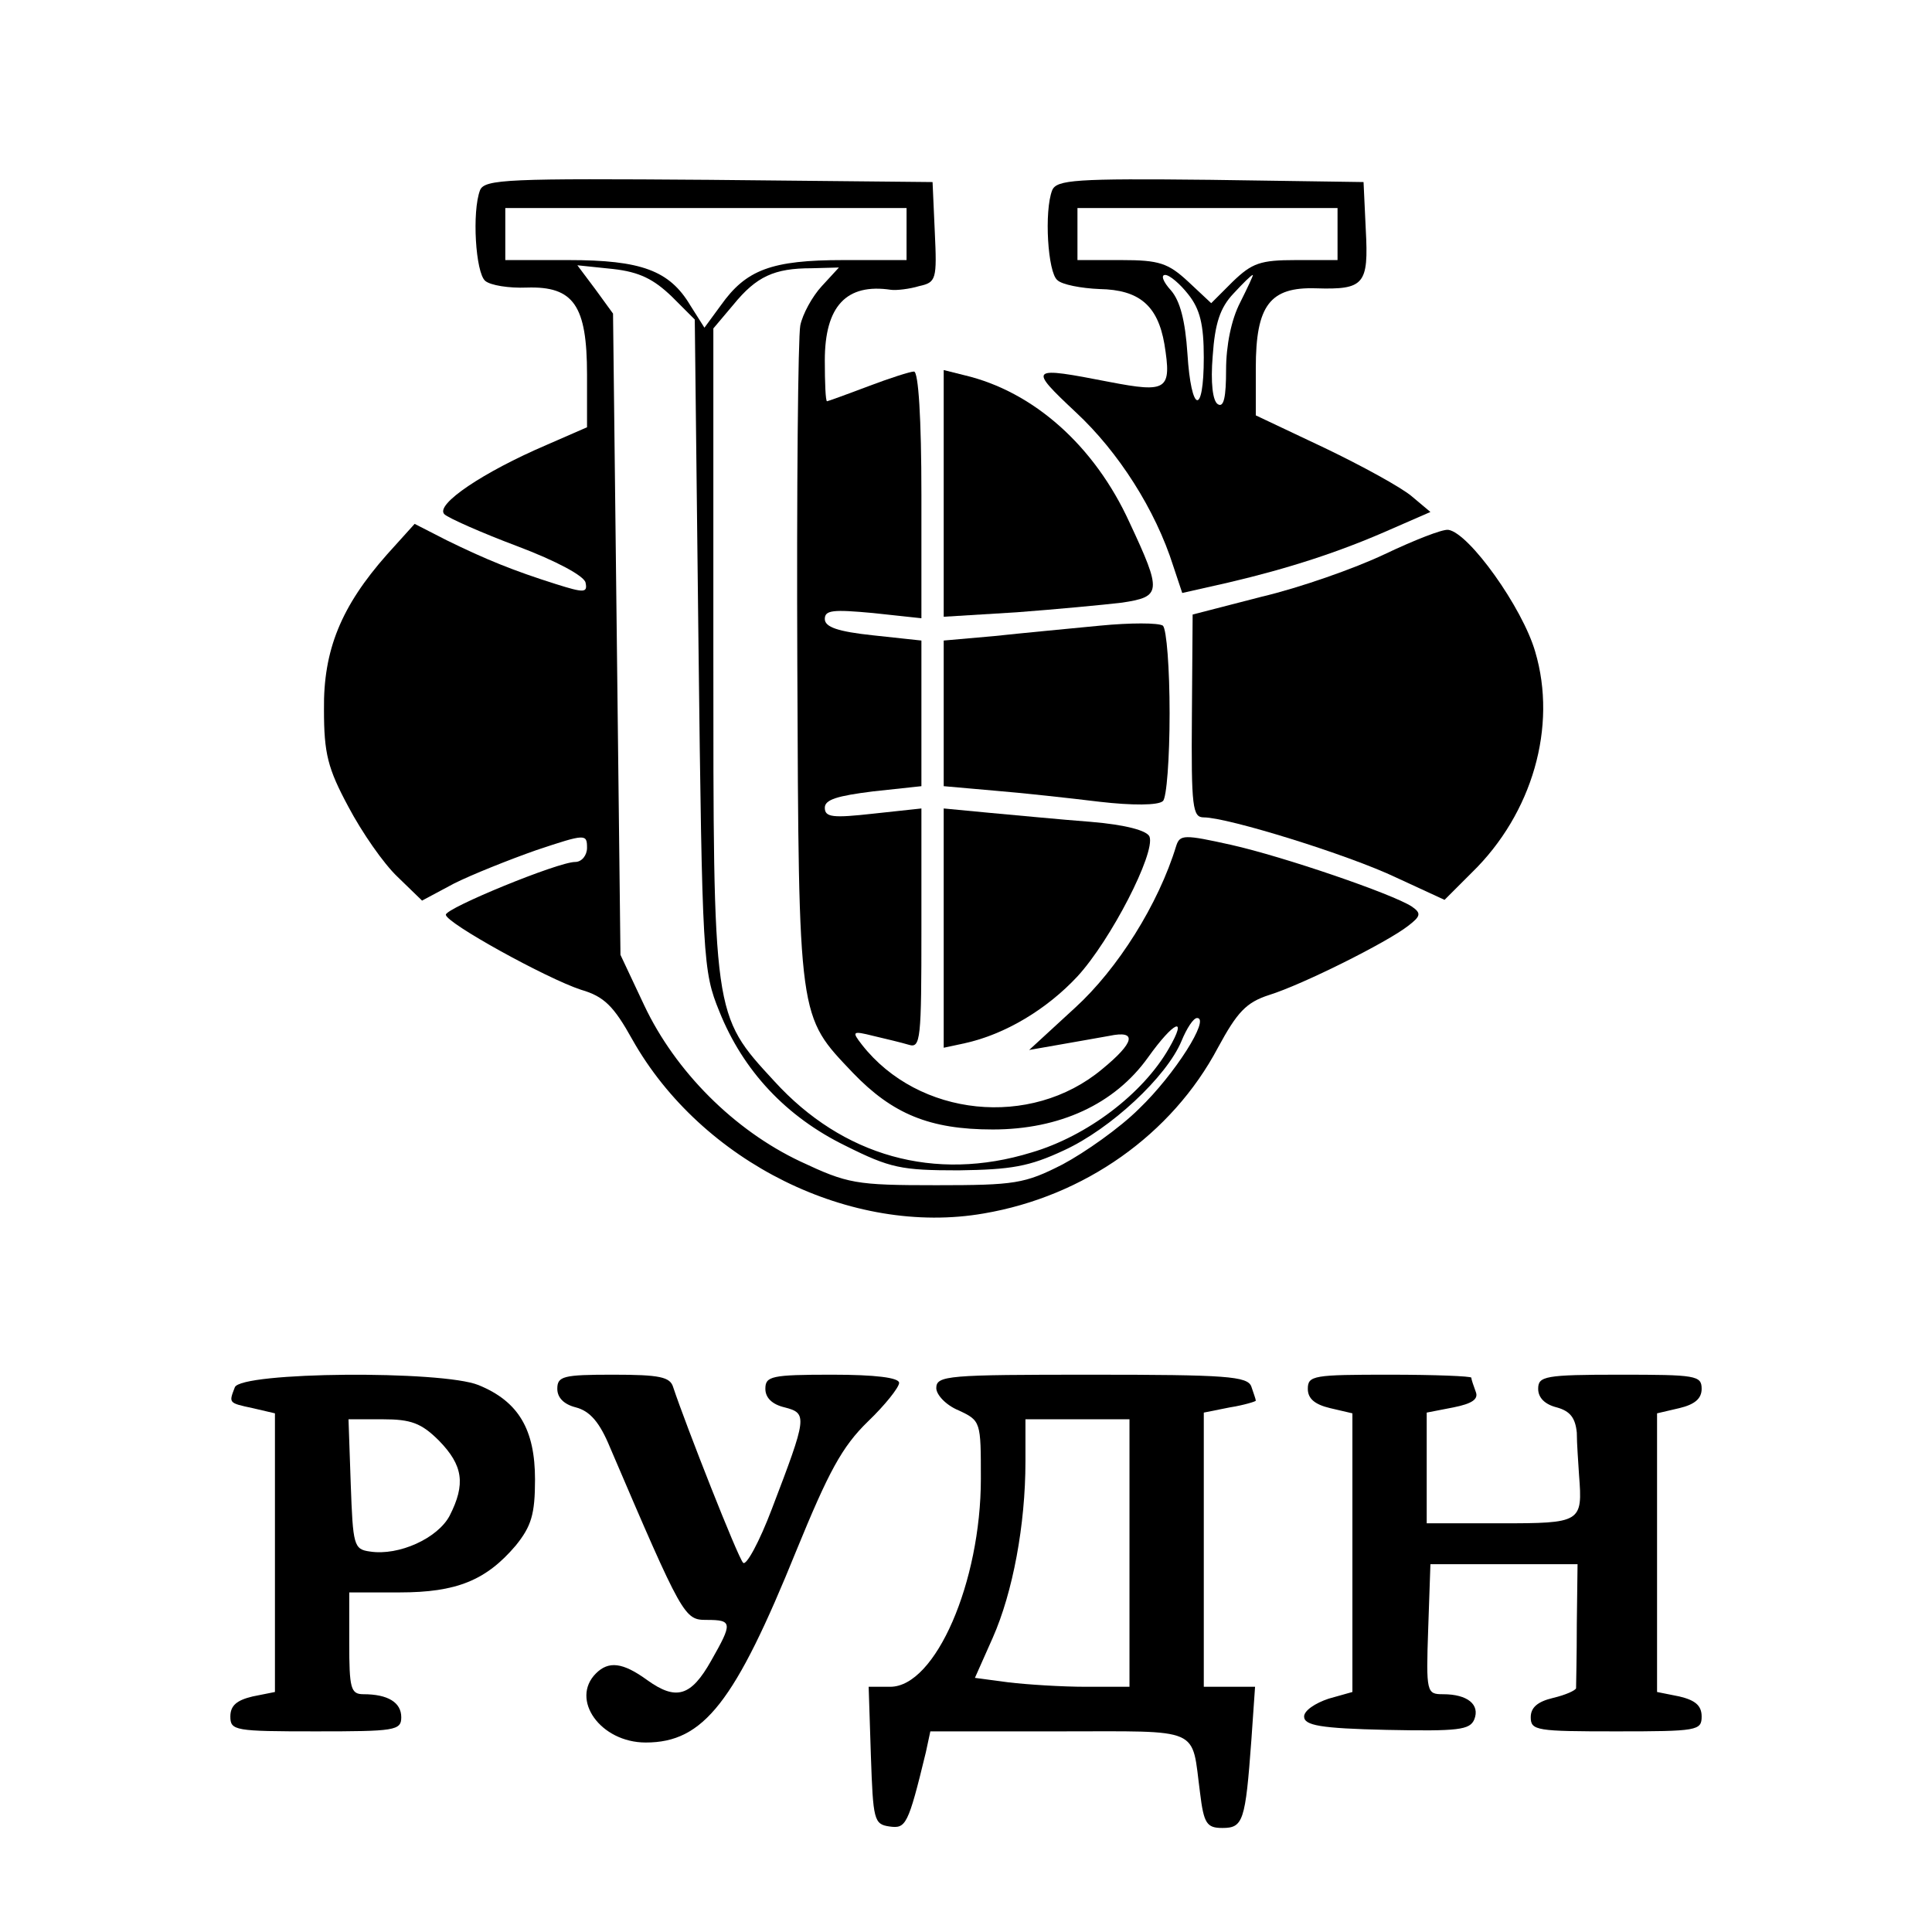 <?xml version="1.0" standalone="no"?>
<!DOCTYPE svg PUBLIC "-//W3C//DTD SVG 20010904//EN"
 "http://www.w3.org/TR/2001/REC-SVG-20010904/DTD/svg10.dtd">
<svg version="1.0" xmlns="http://www.w3.org/2000/svg"
 width="260pt" height="260pt" viewBox="0 0 260 260"
 preserveAspectRatio="xMidYMid meet">

<g transform="translate(0,260) scale(0.1,-0.1)"
fill="#000000" stroke="none">
<path d="M646 2344 c-11 -29 -6 -111 7 -122 7 -6 32 -10 56 -9 63 2 81 -24 81
-117 l0 -71 -55 -24 c-84 -36 -150 -80 -137 -93 5 -5 50 -25 98 -43 53 -20 90
-40 92 -49 3 -14 -2 -14 -40 -2 -57 18 -94 33 -147 59 l-43 22 -37 -41 c-62
-70 -86 -129 -85 -209 0 -59 5 -79 33 -131 18 -34 47 -76 66 -94 l33 -32 43
23 c24 12 74 32 111 45 66 22 68 22 68 3 0 -10 -7 -19 -16 -19 -23 0 -174 -62
-174 -71 0 -11 136 -86 182 -101 31 -9 44 -22 69 -67 93 -165 295 -265 473
-234 135 23 253 106 315 223 26 48 38 61 69 71 45 14 159 71 187 93 17 13 18
17 5 26 -26 17 -172 67 -243 83 -63 14 -69 14 -74 -1 -24 -79 -79 -166 -136
-218 l-62 -57 40 7 c22 4 52 9 68 12 38 8 34 -9 -10 -45 -96 -80 -247 -64
-323 33 -14 18 -13 19 15 12 17 -4 38 -9 48 -12 16 -5 17 7 17 156 l0 162 -65
-7 c-54 -6 -65 -5 -65 8 0 11 17 16 65 22 l65 7 0 98 0 98 -65 7 c-47 5 -65
11 -65 22 0 12 11 13 65 8 l65 -7 0 166 c0 103 -4 166 -10 166 -5 0 -33 -9
-62 -20 -29 -11 -54 -20 -55 -20 -2 0 -3 25 -3 55 0 73 29 104 89 95 7 -1 25
1 38 5 23 5 24 9 21 73 l-3 67 -301 3 c-269 2 -302 1 -308 -14z m574 -59 l0
-35 -85 0 c-97 0 -131 -13 -165 -61 l-22 -30 -19 30 c-28 47 -66 61 -164 61
l-85 0 0 35 0 35 270 0 270 0 0 -35z m-316 -84 l31 -31 5 -438 c5 -424 6 -439
28 -493 32 -80 90 -142 170 -181 60 -30 75 -33 152 -33 71 1 95 5 142 27 63
29 138 99 158 147 7 17 16 31 21 31 18 0 -30 -76 -78 -122 -26 -26 -73 -59
-103 -75 -51 -26 -64 -28 -170 -28 -109 0 -119 2 -183 32 -89 42 -168 121
-210 210 l-32 68 -5 432 -5 431 -24 33 -24 32 48 -5 c36 -4 55 -14 79 -37z
m202 14 c-13 -14 -26 -38 -29 -53 -3 -15 -5 -220 -4 -457 2 -481 1 -471 75
-549 53 -55 103 -76 188 -76 90 0 164 34 209 97 35 49 54 57 28 12 -35 -61
-110 -118 -185 -140 -130 -40 -254 -5 -346 96 -83 90 -82 86 -82 581 l0 432
27 32 c31 38 55 49 105 49 l37 1 -23 -25z"/>
<path d="M1416 2344 c-11 -28 -6 -111 7 -121 6 -6 32 -11 57 -12 53 -1 78 -22
87 -74 10 -62 4 -66 -74 -51 -108 21 -110 20 -45 -41 57 -53 107 -131 131
-207 l12 -36 62 14 c81 19 149 41 217 71 l55 24 -25 21 c-14 12 -67 41 -117
65 l-93 44 0 64 c0 84 19 109 81 107 65 -2 71 5 67 79 l-3 64 -206 3 c-182 2
-207 0 -213 -14z m384 -59 l0 -35 -56 0 c-48 0 -59 -4 -85 -29 l-29 -29 -31
29 c-27 25 -39 29 -90 29 l-59 0 0 35 0 35 175 0 175 0 0 -35z m-201 -81 c16
-20 21 -41 21 -85 0 -80 -17 -75 -22 5 -3 45 -10 71 -22 85 -11 12 -14 21 -8
21 6 0 20 -12 31 -26z m70 -11 c-12 -23 -19 -58 -19 -91 0 -36 -3 -51 -11 -46
-7 4 -10 29 -7 65 3 44 10 65 28 84 13 14 24 25 26 25 1 0 -7 -17 -17 -37z"/>
<path d="M1270 1936 l0 -166 98 6 c53 4 117 10 142 13 53 8 54 14 10 108 -47
103 -129 176 -222 198 l-28 7 0 -166z"/>
<path d="M1863 1854 c-40 -19 -114 -45 -165 -57 l-93 -24 -1 -136 c-1 -124 1
-137 16 -137 32 0 194 -50 259 -81 l65 -30 37 37 c81 79 115 196 85 297 -17
59 -89 160 -117 164 -8 1 -46 -14 -86 -33z"/>
<path d="M1480 1758 c-41 -4 -105 -10 -142 -14 l-68 -6 0 -98 0 -98 68 -6 c37
-3 101 -10 142 -15 43 -5 79 -5 85 1 5 4 9 58 9 118 0 60 -4 113 -9 118 -6 4
-44 4 -85 0z"/>
<path d="M1270 1351 l0 -161 28 6 c55 12 111 46 152 90 45 49 105 166 97 188
-3 8 -31 16 -79 20 -40 3 -101 9 -135 12 l-63 6 0 -161z"/>
<path d="M316 733 c-8 -21 -9 -21 24 -28 l30 -7 0 -188 0 -187 -30 -6 c-21 -5
-30 -12 -30 -27 0 -19 6 -20 115 -20 106 0 115 1 115 19 0 20 -18 31 -51 31
-17 0 -19 8 -19 69 l0 68 68 0 c76 0 116 16 156 63 21 26 26 42 26 89 0 67
-22 105 -76 127 -49 20 -320 18 -328 -3z m275 -72 c32 -33 36 -58 14 -101 -16
-30 -68 -54 -107 -48 -22 3 -23 8 -26 91 l-3 87 46 0 c38 0 52 -5 76 -29z"/>
<path d="M750 731 c0 -12 9 -21 25 -25 19 -5 32 -20 46 -54 98 -229 100 -232
130 -232 35 0 35 -4 6 -55 -27 -48 -47 -54 -86 -26 -33 24 -52 26 -69 9 -35
-35 6 -93 67 -93 78 0 120 54 203 259 43 105 61 139 96 173 23 22 42 46 42 52
0 7 -32 11 -90 11 -82 0 -90 -2 -90 -19 0 -12 9 -21 26 -25 31 -8 30 -13 -17
-136 -17 -45 -35 -78 -39 -73 -7 7 -77 185 -94 236 -4 14 -18 17 -81 17 -67 0
-75 -2 -75 -19z"/>
<path d="M1260 732 c0 -9 13 -23 30 -30 30 -14 30 -15 30 -92 0 -139 -61 -280
-122 -280 l-29 0 3 -93 c3 -86 4 -92 25 -95 22 -3 25 1 49 100 l6 28 173 0
c195 0 178 7 190 -83 5 -41 9 -47 30 -47 28 0 31 9 39 118 l5 72 -35 0 -34 0
0 185 0 184 35 7 c19 3 35 8 35 9 0 2 -3 10 -6 19 -5 14 -34 16 -215 16 -193
0 -209 -1 -209 -18z m260 -222 l0 -180 -59 0 c-32 0 -79 3 -104 6 l-45 6 24
54 c27 61 44 152 44 237 l0 57 70 0 70 0 0 -180z"/>
<path d="M1760 731 c0 -13 9 -21 30 -26 l30 -7 0 -187 0 -188 -32 -9 c-18 -6
-33 -16 -33 -24 0 -12 22 -16 111 -18 97 -2 112 0 118 14 8 20 -9 34 -42 34
-22 0 -23 2 -20 88 l3 87 99 0 99 0 -1 -80 c0 -44 -1 -83 -1 -87 -1 -3 -14 -9
-31 -13 -21 -5 -30 -13 -30 -26 0 -18 8 -19 115 -19 109 0 115 1 115 20 0 15
-9 22 -30 27 l-30 6 0 187 0 188 30 7 c21 5 30 13 30 26 0 18 -8 19 -110 19
-101 0 -110 -2 -110 -19 0 -12 9 -21 25 -25 18 -5 25 -14 27 -34 0 -15 2 -40
3 -57 5 -64 3 -65 -106 -65 l-99 0 0 75 0 74 36 7 c25 5 34 11 30 21 -3 8 -6
17 -6 19 0 2 -49 4 -110 4 -102 0 -110 -1 -110 -19z"/>
</g>
</svg>
